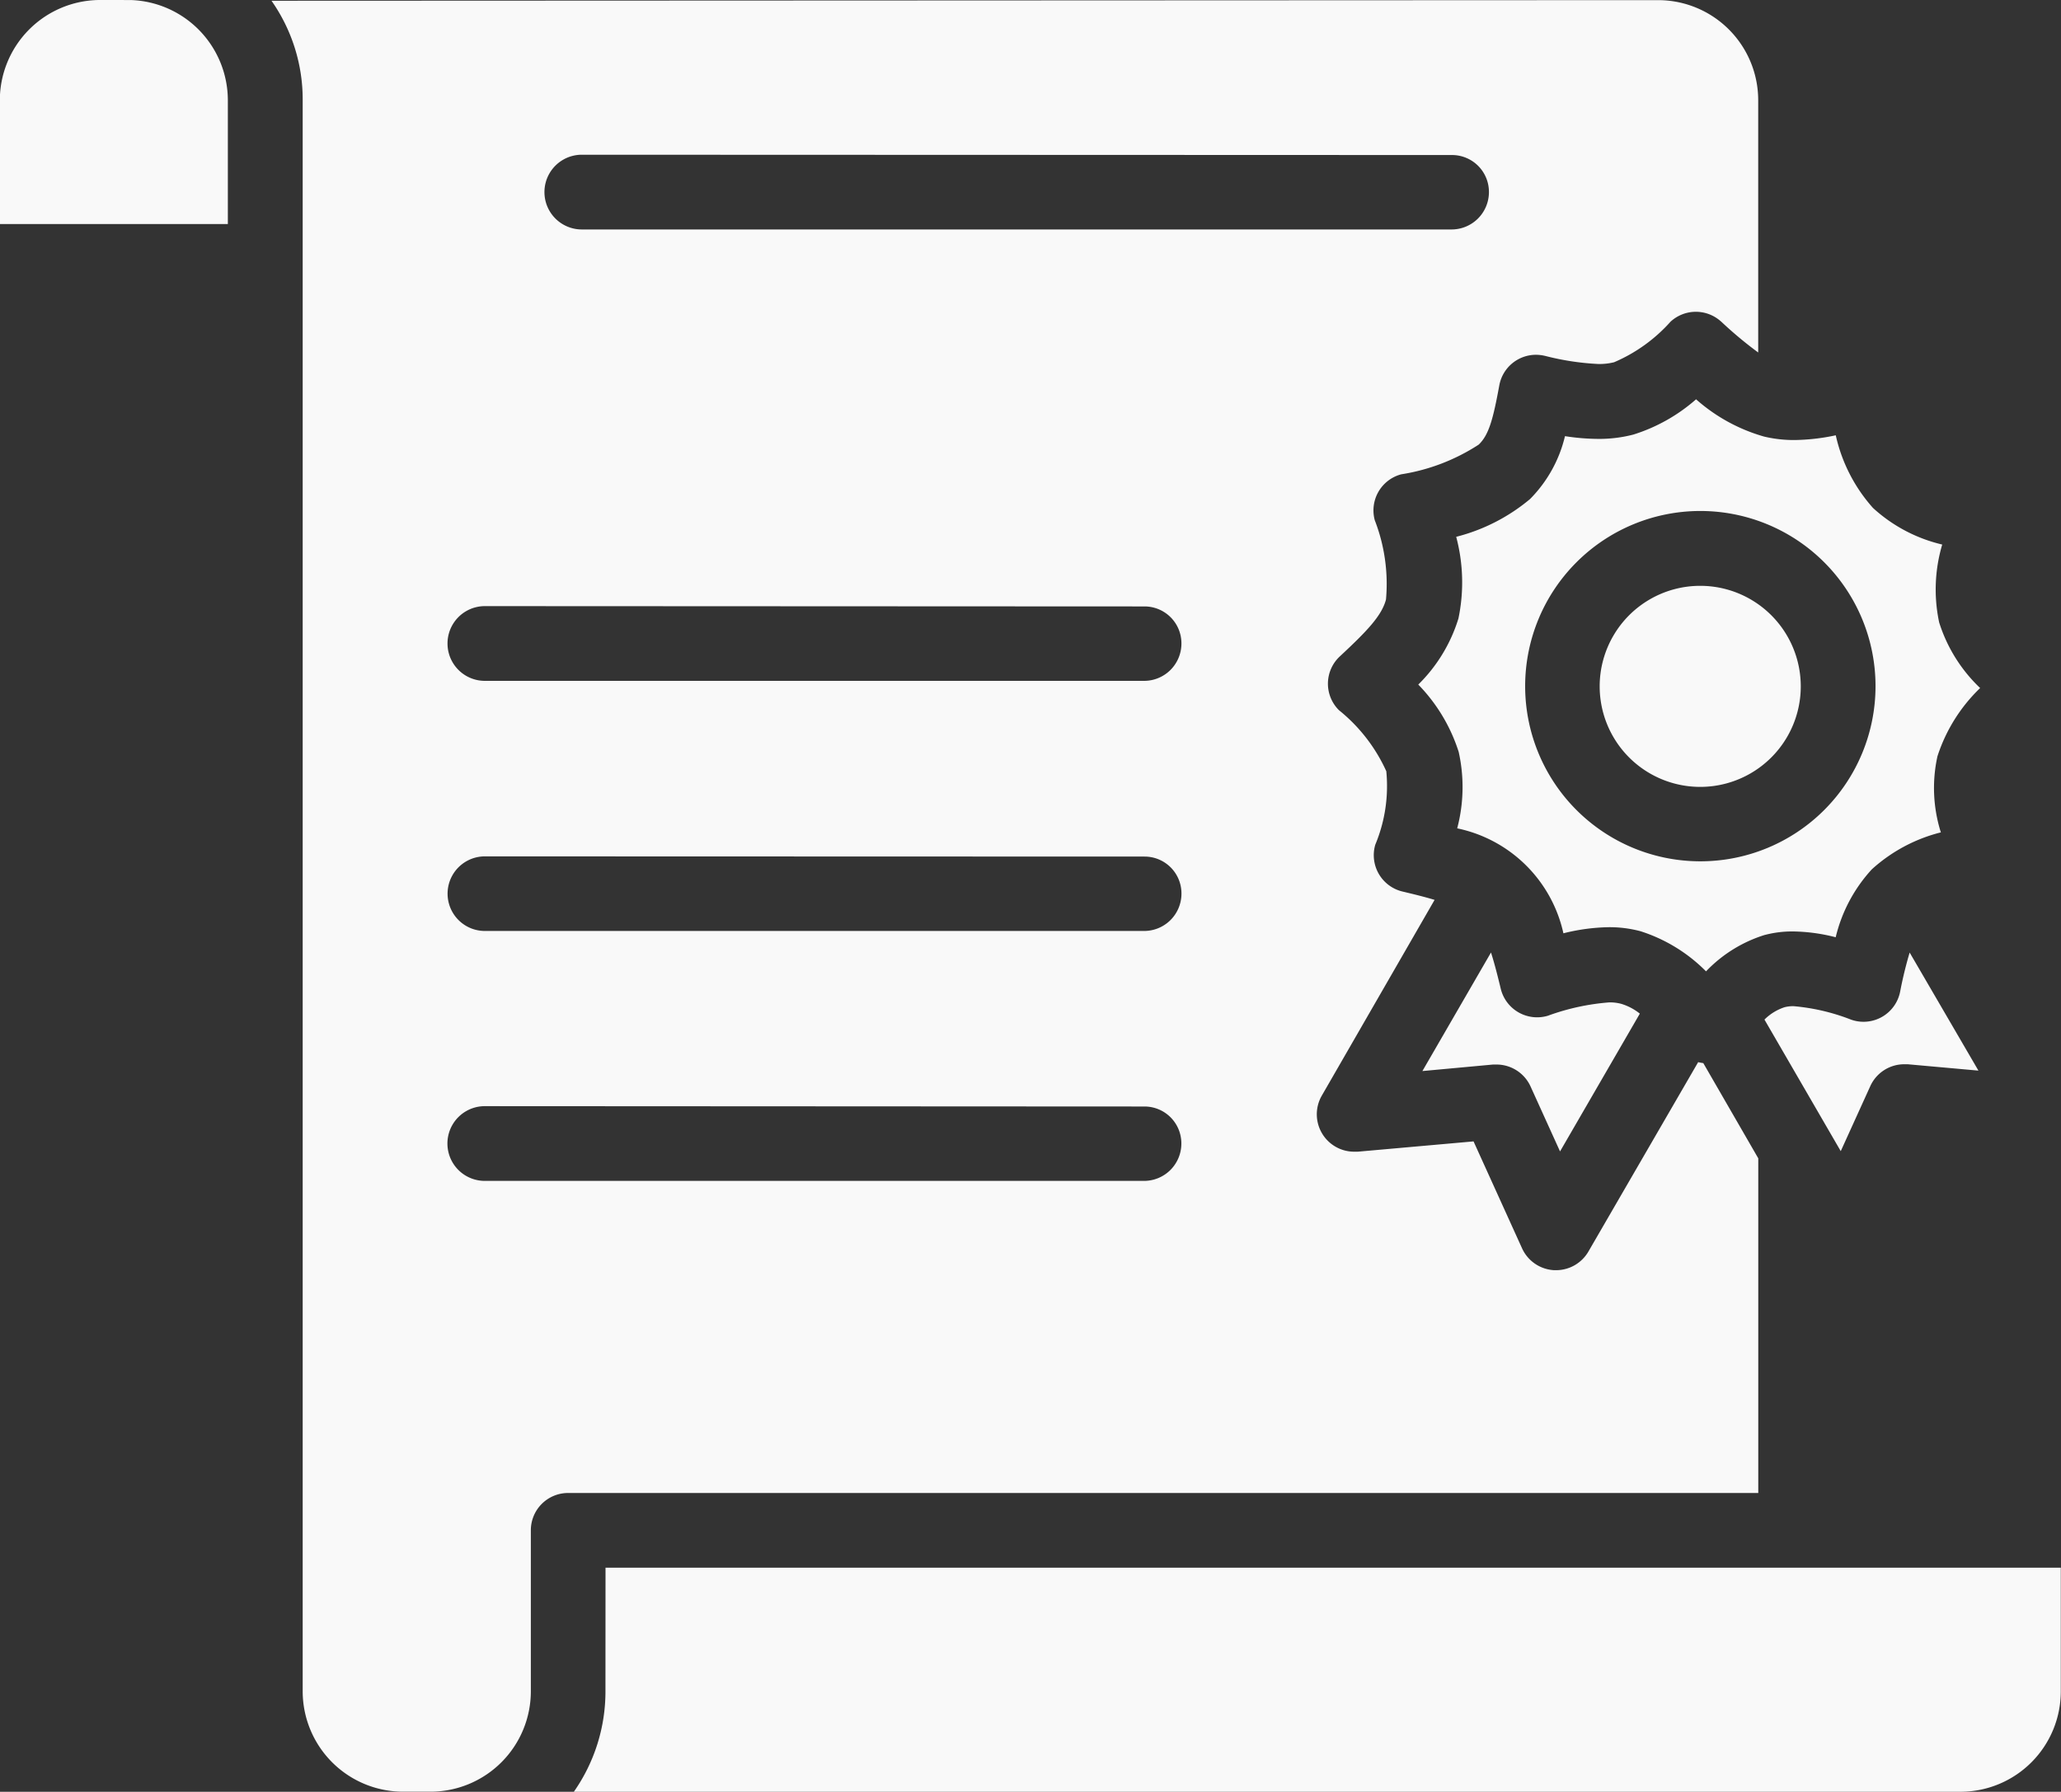 <svg xmlns="http://www.w3.org/2000/svg" width="60" height="52.17" viewBox="0 0 60 52.17"><rect x="0" y="0" width="60" height="52.17" fill="#333333" stroke="none"/><g transform="translate(-309.979 -745.633)"><path d="M334.9,729.633h-.039a2.924,2.924,0,0,0-2.887,2.924v3.6l6.638,0v-3.6a2.924,2.924,0,0,0-2.827-2.923Zm39.354,4.514h0a1.074,1.074,0,0,1,1.071,1.079,1.088,1.088,0,0,1-1.088,1.088h-25.32a1.088,1.088,0,0,1,0-2.176ZM365.3,747.29h0a1.075,1.075,0,0,1,1.073,1.079,1.087,1.087,0,0,1-1.088,1.088H346.095a1.088,1.088,0,0,1,0-2.176Zm16.178-.6h-.005a2.927,2.927,0,1,0,.006,0Zm.007-2.179h0a5.1,5.1,0,1,1-.011,0Zm-16.195,10.062h.011a1.074,1.074,0,0,1,1.073,1.078,1.087,1.087,0,0,1-1.088,1.088H346.095a1.086,1.086,0,1,1,0-2.172Zm16.065-13.314h0a5.042,5.042,0,0,1-1.822,1.026h0a3.941,3.941,0,0,1-1.027.127,6.434,6.434,0,0,1-.967-.08h0a3.869,3.869,0,0,1-1.017,1.831h0a5.436,5.436,0,0,1-2.15,1.1v0a5.151,5.151,0,0,1,.065,2.378,4.588,4.588,0,0,1-1.169,1.924h0a4.967,4.967,0,0,1,1.176,1.959,4.7,4.7,0,0,1-.043,2.227h0a4,4,0,0,1,3.092,3.056v0a5.781,5.781,0,0,1,1.326-.178,3.512,3.512,0,0,1,.92.118h0a4.688,4.688,0,0,1,1.906,1.168h0a4.007,4.007,0,0,1,1.715-1.062l.005,0a3.144,3.144,0,0,1,.823-.1,5.26,5.26,0,0,1,1.232.169h0a4.447,4.447,0,0,1,1.051-1.977,4.69,4.69,0,0,1,2-1.074l.011,0a4.294,4.294,0,0,1-.1-2.217,4.8,4.8,0,0,1,1.243-1.988l0,0a4.492,4.492,0,0,1-1.193-1.911,4.606,4.606,0,0,1,.089-2.267h0a4.509,4.509,0,0,1-2.016-1.066,4.7,4.7,0,0,1-1.083-2.115h0a6.044,6.044,0,0,1-1.207.138,3.738,3.738,0,0,1-.877-.1h0a5.074,5.074,0,0,1-1.982-1.085Zm-7.967,19.559h0l2.059-.19c.033,0,.065,0,.1,0a1.089,1.089,0,0,1,.99.639l.858,1.891,2.323-4.012a1.606,1.606,0,0,0-.544-.286h0a1.262,1.262,0,0,0-.35-.041,6.675,6.675,0,0,0-1.782.388,1.09,1.09,0,0,1-1.373-.785c-.1-.417-.191-.765-.284-1.056h0Zm14.185-3.45,0,0a11.759,11.759,0,0,0-.279,1.148,1.086,1.086,0,0,1-1.4.814h0l-.037-.013h0a6.005,6.005,0,0,0-1.662-.388,1.014,1.014,0,0,0-.263.03h0a1.483,1.483,0,0,0-.586.36l2.221,3.831.859-1.891a1.086,1.086,0,0,1,.99-.639c.032,0,.064,0,.1,0l2.059.185ZM365.3,761.85h0a1.074,1.074,0,0,1,1.071,1.078,1.087,1.087,0,0,1-1.088,1.088H346.095a1.088,1.088,0,0,1-.005-2.176Zm-15.695,17.03h0a5.084,5.084,0,0,1-.92,2.922h40.4a2.924,2.924,0,0,0,2.888-2.924v-3.6H349.607Zm-9.722-49.225h0a5,5,0,0,1,.908,2.877V778.89A2.925,2.925,0,0,0,343.7,781.8h.845a2.925,2.925,0,0,0,2.888-2.924v-4.687a1.085,1.085,0,0,1,1.084-1.086l34.649,0,0-9.744-1.6-2.772c-.05-.008-.1-.016-.15-.028l-3.195,5.514a1.09,1.09,0,0,1-.942.543h-.053a1.089,1.089,0,0,1-.937-.637l-1.412-3.113-3.375.3c-.033,0-.065,0-.1,0a1.089,1.089,0,0,1-.943-1.632l3.284-5.7c-.266-.081-.575-.158-.934-.243a1.088,1.088,0,0,1-.793-1.363,4.426,4.426,0,0,0,.321-2.14,4.849,4.849,0,0,0-1.379-1.778,1.086,1.086,0,0,1,.027-1.566c.784-.73,1.218-1.18,1.343-1.655a5.12,5.12,0,0,0-.327-2.31,1.088,1.088,0,0,1,.752-1.331l.026-.006a5.767,5.767,0,0,0,2.246-.862h0c.3-.282.423-.755.6-1.717a1.086,1.086,0,0,1,1.071-.9,1.124,1.124,0,0,1,.231.025l.041.009h0a7.657,7.657,0,0,0,1.541.234,1.766,1.766,0,0,0,.46-.051h0A4.653,4.653,0,0,0,380.611,739a1.088,1.088,0,0,1,1.431-.04l.051.043a11.469,11.469,0,0,0,1.071.893v-7.338a2.915,2.915,0,0,0-2.908-2.921Z" transform="translate(-22 16)" fill="#f9f9f9"/></g></svg>